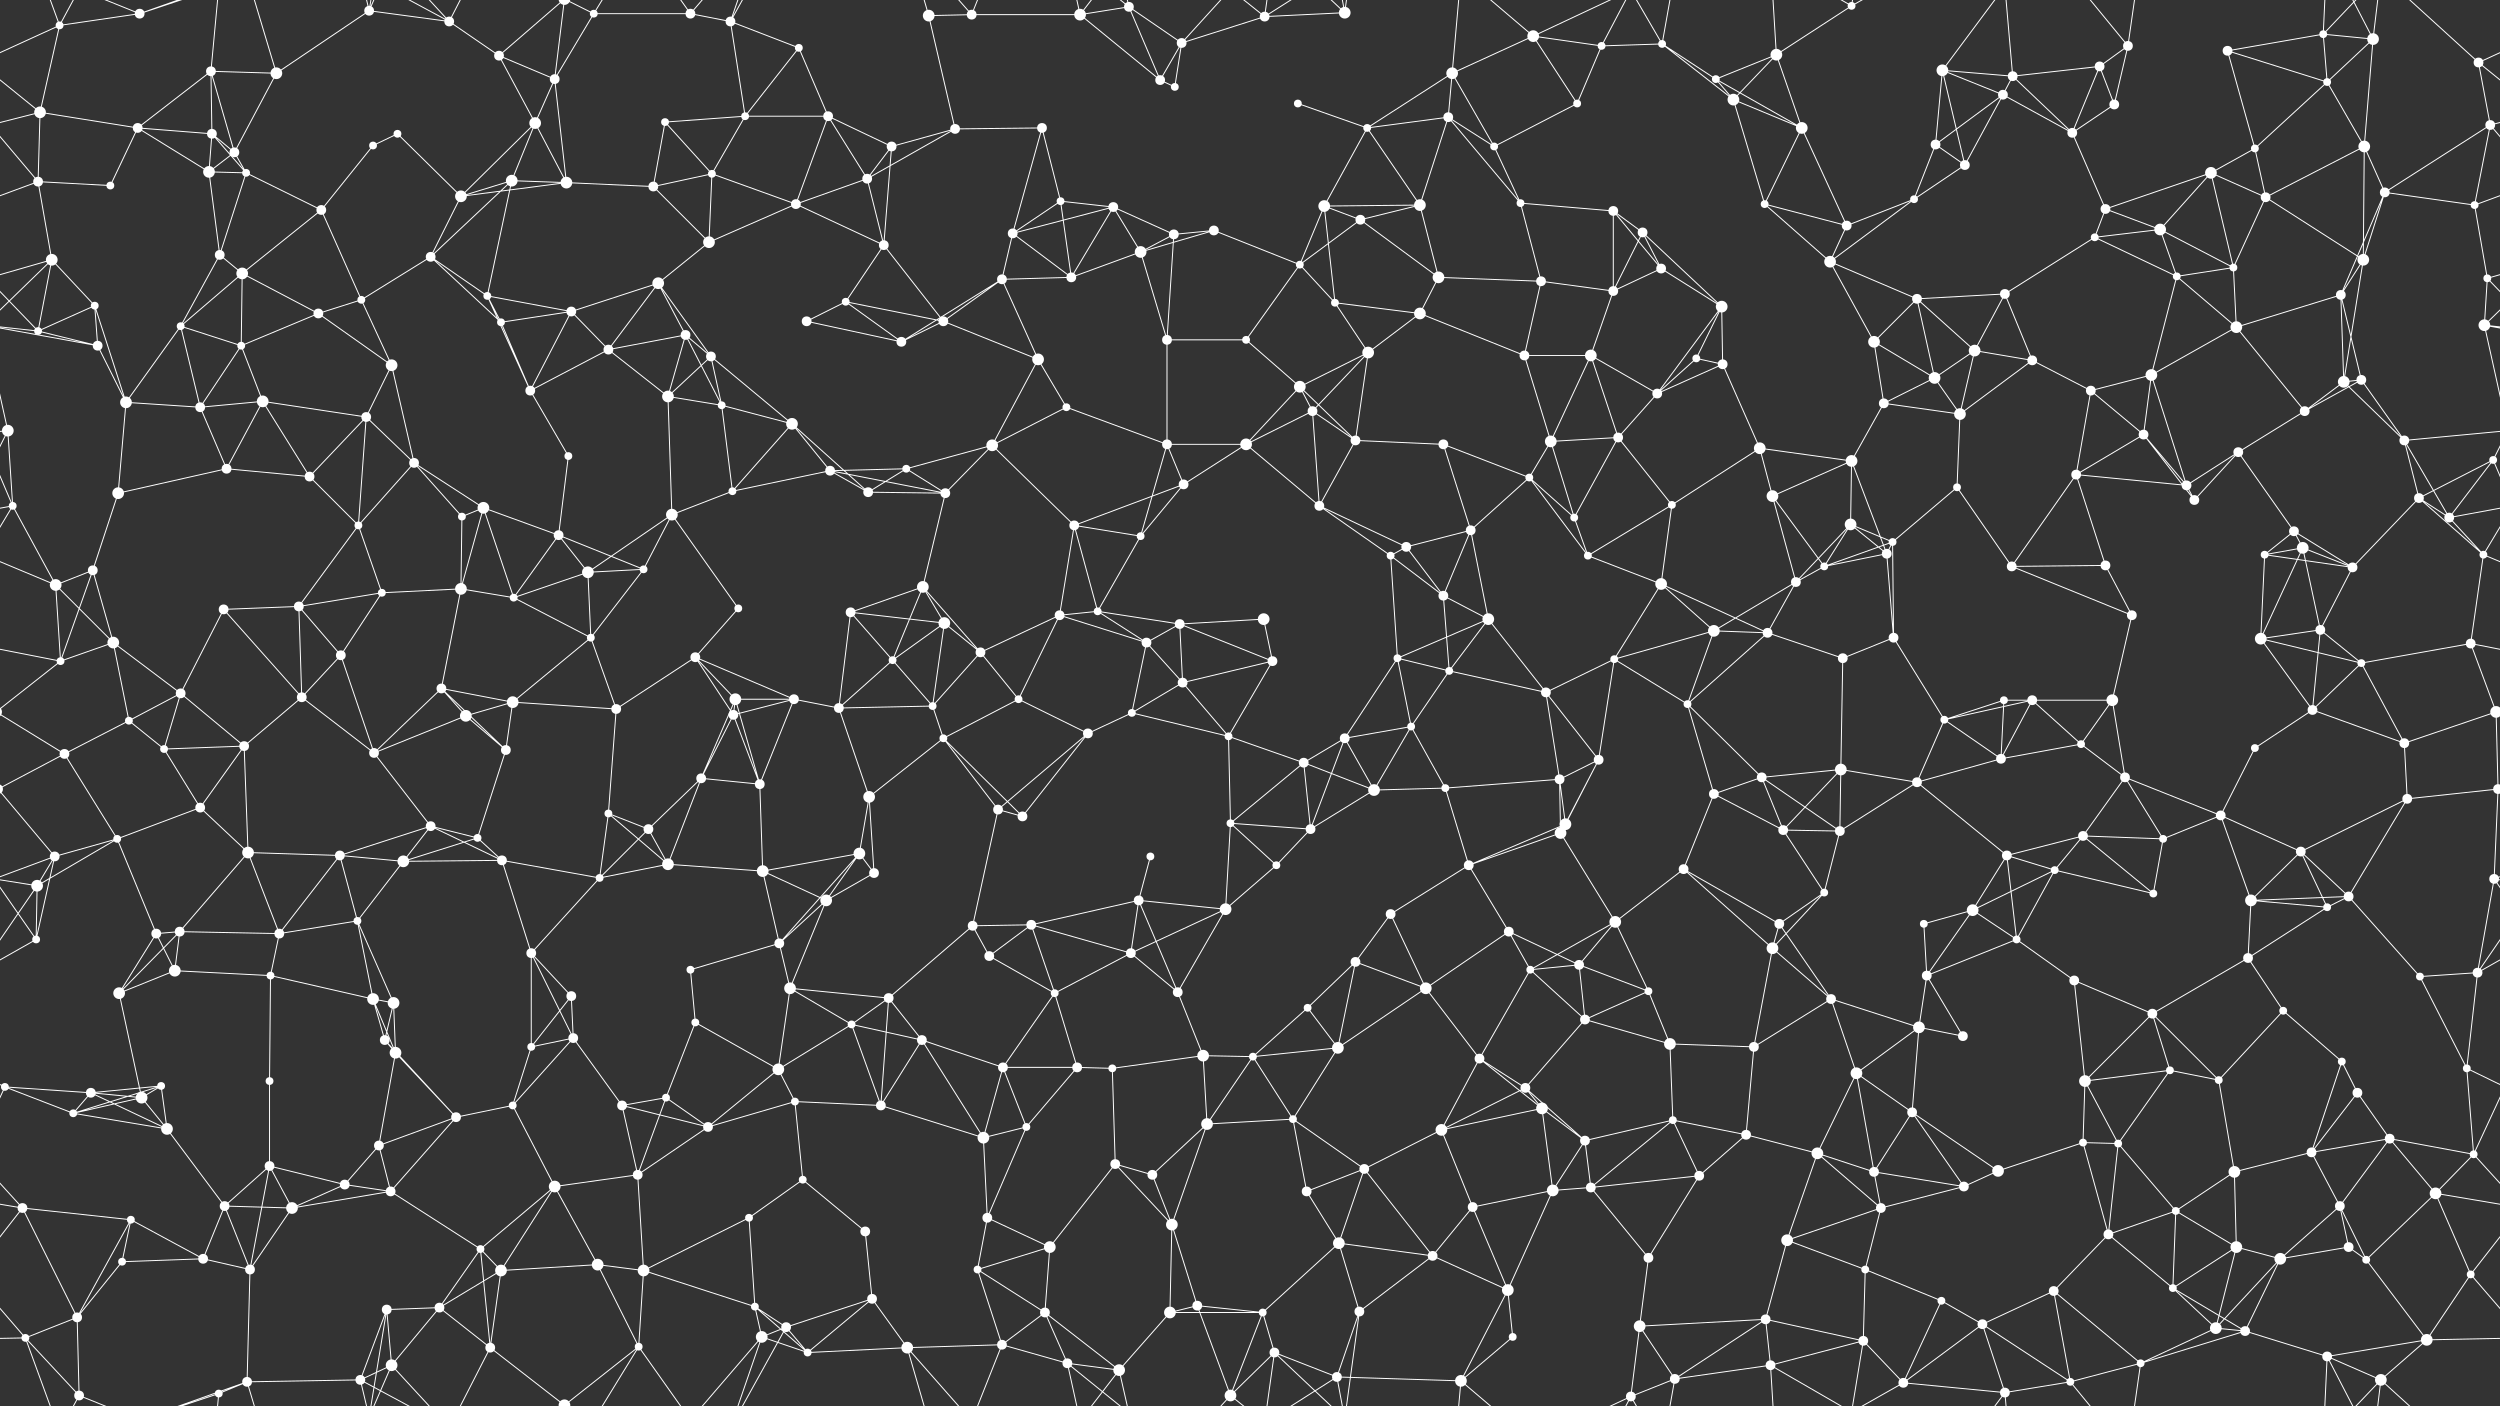 <svg xmlns="http://www.w3.org/2000/svg" width="2560" height="1440" fill="#fff"><rect width="100%" height="100%" fill="#333333" stroke="none"/><circle cx="61" cy="26" r="4"/><circle cx="143" cy="14" r="5"/><circle cx="216" cy="73" r="5"/><circle cx="283" cy="75" r="6"/><circle cx="378" cy="11" r="5"/><circle cx="460" cy="22" r="5"/><circle cx="511" cy="57" r="5"/><circle cx="608" cy="14" r="4"/><circle cx="707" cy="14" r="5"/><circle cx="748" cy="22" r="5"/><circle cx="818" cy="49" r="4"/><circle cx="951" cy="16" r="6"/><circle cx="995" cy="15" r="5"/><circle cx="1106" cy="15" r="6"/><circle cx="1156" cy="7" r="5"/><circle cx="1210" cy="44" r="5"/><circle cx="1295" cy="17" r="5"/><circle cx="1377" cy="13" r="6"/><circle cx="1487" cy="75" r="6"/><circle cx="1570" cy="37" r="6"/><circle cx="1640" cy="47" r="4"/><circle cx="1702" cy="45" r="4"/><circle cx="1819" cy="56" r="6"/><circle cx="1896" cy="6" r="4"/><circle cx="1989" cy="72" r="6"/><circle cx="2061" cy="78" r="5"/><circle cx="2150" cy="68" r="5"/><circle cx="2179" cy="47" r="5"/><circle cx="2281" cy="52" r="5"/><circle cx="2379" cy="35" r="4"/><circle cx="2430" cy="40" r="6"/><circle cx="2538" cy="64" r="5"/><circle cx="41" cy="115" r="6"/><circle cx="141" cy="131" r="5"/><circle cx="217" cy="137" r="5"/><circle cx="240" cy="156" r="5"/><circle cx="382" cy="149" r="4"/><circle cx="407" cy="137" r="4"/><circle cx="548" cy="126" r="6"/><circle cx="568" cy="81" r="5"/><circle cx="681" cy="125" r="4"/><circle cx="763" cy="119" r="4"/><circle cx="848" cy="119" r="5"/><circle cx="913" cy="150" r="5"/><circle cx="978" cy="132" r="5"/><circle cx="1067" cy="131" r="5"/><circle cx="1188" cy="82" r="5"/><circle cx="1203" cy="89" r="4"/><circle cx="1329" cy="106" r="4"/><circle cx="1400" cy="131" r="4"/><circle cx="1483" cy="120" r="5"/><circle cx="1530" cy="150" r="4"/><circle cx="1615" cy="106" r="4"/><circle cx="1757" cy="81" r="4"/><circle cx="1775" cy="102" r="6"/><circle cx="1845" cy="131" r="6"/><circle cx="1982" cy="148" r="5"/><circle cx="2051" cy="97" r="5"/><circle cx="2122" cy="136" r="5"/><circle cx="2165" cy="107" r="5"/><circle cx="2309" cy="152" r="4"/><circle cx="2383" cy="84" r="4"/><circle cx="2421" cy="150" r="6"/><circle cx="2550" cy="128" r="5"/><circle cx="39" cy="186" r="5"/><circle cx="113" cy="190" r="4"/><circle cx="214" cy="176" r="6"/><circle cx="252" cy="177" r="4"/><circle cx="329" cy="215" r="5"/><circle cx="472" cy="201" r="6"/><circle cx="524" cy="185" r="6"/><circle cx="580" cy="187" r="6"/><circle cx="669" cy="191" r="5"/><circle cx="729" cy="178" r="4"/><circle cx="815" cy="209" r="5"/><circle cx="888" cy="183" r="5"/><circle cx="1037" cy="239" r="5"/><circle cx="1086" cy="206" r="4"/><circle cx="1140" cy="212" r="5"/><circle cx="1243" cy="236" r="5"/><circle cx="1356" cy="211" r="6"/><circle cx="1393" cy="225" r="5"/><circle cx="1454" cy="210" r="6"/><circle cx="1557" cy="208" r="4"/><circle cx="1652" cy="216" r="5"/><circle cx="1682" cy="238" r="5"/><circle cx="1807" cy="209" r="4"/><circle cx="1891" cy="231" r="5"/><circle cx="1960" cy="204" r="4"/><circle cx="2012" cy="169" r="5"/><circle cx="2156" cy="214" r="5"/><circle cx="2212" cy="235" r="6"/><circle cx="2264" cy="177" r="6"/><circle cx="2320" cy="202" r="5"/><circle cx="2442" cy="197" r="5"/><circle cx="2534" cy="210" r="4"/><circle cx="53" cy="266" r="6"/><circle cx="97" cy="313" r="4"/><circle cx="225" cy="261" r="5"/><circle cx="248" cy="280" r="6"/><circle cx="370" cy="307" r="4"/><circle cx="441" cy="263" r="5"/><circle cx="499" cy="303" r="4"/><circle cx="585" cy="319" r="5"/><circle cx="674" cy="290" r="6"/><circle cx="726" cy="248" r="6"/><circle cx="866" cy="309" r="4"/><circle cx="905" cy="251" r="5"/><circle cx="1026" cy="286" r="5"/><circle cx="1097" cy="284" r="5"/><circle cx="1168" cy="258" r="6"/><circle cx="1202" cy="240" r="5"/><circle cx="1331" cy="271" r="4"/><circle cx="1367" cy="310" r="4"/><circle cx="1473" cy="284" r="6"/><circle cx="1578" cy="288" r="5"/><circle cx="1652" cy="298" r="5"/><circle cx="1701" cy="275" r="5"/><circle cx="1763" cy="314" r="6"/><circle cx="1874" cy="268" r="6"/><circle cx="1963" cy="306" r="5"/><circle cx="2053" cy="301" r="5"/><circle cx="2145" cy="243" r="4"/><circle cx="2229" cy="283" r="4"/><circle cx="2287" cy="274" r="4"/><circle cx="2397" cy="302" r="5"/><circle cx="2420" cy="266" r="6"/><circle cx="2547" cy="285" r="4"/><circle cx="39" cy="339" r="4"/><circle cx="100" cy="354" r="5"/><circle cx="185" cy="334" r="4"/><circle cx="247" cy="354" r="4"/><circle cx="326" cy="321" r="5"/><circle cx="401" cy="374" r="6"/><circle cx="513" cy="330" r="4"/><circle cx="623" cy="358" r="5"/><circle cx="702" cy="343" r="5"/><circle cx="728" cy="365" r="5"/><circle cx="826" cy="329" r="5"/><circle cx="923" cy="350" r="5"/><circle cx="966" cy="329" r="5"/><circle cx="1063" cy="368" r="6"/><circle cx="1195" cy="348" r="5"/><circle cx="1276" cy="348" r="4"/><circle cx="1331" cy="396" r="6"/><circle cx="1401" cy="361" r="6"/><circle cx="1454" cy="321" r="6"/><circle cx="1561" cy="364" r="5"/><circle cx="1629" cy="364" r="6"/><circle cx="1737" cy="367" r="4"/><circle cx="1764" cy="373" r="5"/><circle cx="1919" cy="350" r="6"/><circle cx="1981" cy="387" r="6"/><circle cx="2022" cy="359" r="6"/><circle cx="2081" cy="369" r="5"/><circle cx="2203" cy="384" r="6"/><circle cx="2290" cy="335" r="6"/><circle cx="2400" cy="391" r="6"/><circle cx="2418" cy="389" r="5"/><circle cx="2544" cy="333" r="6"/><circle cx="8" cy="441" r="6"/><circle cx="129" cy="412" r="6"/><circle cx="205" cy="417" r="5"/><circle cx="269" cy="411" r="6"/><circle cx="375" cy="427" r="5"/><circle cx="424" cy="474" r="5"/><circle cx="543" cy="400" r="5"/><circle cx="582" cy="467" r="4"/><circle cx="684" cy="406" r="6"/><circle cx="739" cy="415" r="4"/><circle cx="811" cy="434" r="6"/><circle cx="928" cy="480" r="4"/><circle cx="1016" cy="456" r="6"/><circle cx="1092" cy="417" r="4"/><circle cx="1195" cy="455" r="5"/><circle cx="1276" cy="455" r="6"/><circle cx="1344" cy="421" r="5"/><circle cx="1388" cy="451" r="5"/><circle cx="1478" cy="455" r="5"/><circle cx="1588" cy="452" r="6"/><circle cx="1657" cy="448" r="5"/><circle cx="1697" cy="403" r="5"/><circle cx="1802" cy="459" r="6"/><circle cx="1896" cy="472" r="6"/><circle cx="1929" cy="413" r="5"/><circle cx="2007" cy="424" r="6"/><circle cx="2141" cy="400" r="5"/><circle cx="2195" cy="445" r="5"/><circle cx="2292" cy="463" r="5"/><circle cx="2360" cy="421" r="5"/><circle cx="2462" cy="451" r="5"/><circle cx="2553" cy="471" r="4"/><circle cx="13" cy="518" r="4"/><circle cx="121" cy="505" r="6"/><circle cx="232" cy="480" r="5"/><circle cx="317" cy="488" r="5"/><circle cx="367" cy="538" r="4"/><circle cx="473" cy="529" r="4"/><circle cx="495" cy="520" r="6"/><circle cx="572" cy="548" r="5"/><circle cx="688" cy="527" r="6"/><circle cx="750" cy="503" r="4"/><circle cx="850" cy="482" r="5"/><circle cx="889" cy="504" r="5"/><circle cx="968" cy="505" r="5"/><circle cx="1100" cy="538" r="5"/><circle cx="1168" cy="549" r="4"/><circle cx="1212" cy="496" r="5"/><circle cx="1351" cy="518" r="5"/><circle cx="1440" cy="560" r="5"/><circle cx="1506" cy="543" r="5"/><circle cx="1566" cy="489" r="4"/><circle cx="1612" cy="530" r="4"/><circle cx="1712" cy="517" r="4"/><circle cx="1815" cy="508" r="6"/><circle cx="1895" cy="537" r="6"/><circle cx="1938" cy="555" r="4"/><circle cx="2004" cy="499" r="4"/><circle cx="2126" cy="486" r="5"/><circle cx="2239" cy="497" r="5"/><circle cx="2247" cy="512" r="5"/><circle cx="2349" cy="544" r="5"/><circle cx="2477" cy="510" r="5"/><circle cx="2508" cy="530" r="5"/><circle cx="57" cy="599" r="6"/><circle cx="95" cy="584" r="5"/><circle cx="229" cy="624" r="5"/><circle cx="306" cy="621" r="5"/><circle cx="391" cy="607" r="4"/><circle cx="472" cy="603" r="6"/><circle cx="526" cy="612" r="4"/><circle cx="602" cy="586" r="6"/><circle cx="659" cy="583" r="4"/><circle cx="756" cy="623" r="4"/><circle cx="871" cy="627" r="5"/><circle cx="945" cy="601" r="6"/><circle cx="967" cy="638" r="6"/><circle cx="1085" cy="630" r="5"/><circle cx="1124" cy="626" r="4"/><circle cx="1208" cy="639" r="5"/><circle cx="1294" cy="634" r="6"/><circle cx="1424" cy="569" r="4"/><circle cx="1478" cy="610" r="5"/><circle cx="1524" cy="634" r="6"/><circle cx="1626" cy="569" r="4"/><circle cx="1701" cy="598" r="6"/><circle cx="1839" cy="596" r="5"/><circle cx="1868" cy="580" r="4"/><circle cx="1932" cy="567" r="5"/><circle cx="2060" cy="580" r="5"/><circle cx="2156" cy="579" r="5"/><circle cx="2183" cy="630" r="5"/><circle cx="2319" cy="568" r="4"/><circle cx="2358" cy="561" r="6"/><circle cx="2409" cy="581" r="5"/><circle cx="2543" cy="568" r="4"/><circle cx="62" cy="677" r="4"/><circle cx="116" cy="658" r="6"/><circle cx="185" cy="710" r="5"/><circle cx="309" cy="714" r="5"/><circle cx="349" cy="671" r="5"/><circle cx="452" cy="705" r="5"/><circle cx="525" cy="719" r="6"/><circle cx="605" cy="653" r="4"/><circle cx="712" cy="673" r="5"/><circle cx="753" cy="716" r="6"/><circle cx="813" cy="716" r="5"/><circle cx="914" cy="676" r="4"/><circle cx="1004" cy="668" r="5"/><circle cx="1043" cy="716" r="4"/><circle cx="1174" cy="658" r="5"/><circle cx="1211" cy="699" r="5"/><circle cx="1303" cy="677" r="5"/><circle cx="1431" cy="674" r="4"/><circle cx="1484" cy="687" r="4"/><circle cx="1583" cy="709" r="5"/><circle cx="1653" cy="675" r="4"/><circle cx="1755" cy="646" r="6"/><circle cx="1810" cy="648" r="5"/><circle cx="1887" cy="674" r="5"/><circle cx="1939" cy="653" r="5"/><circle cx="2052" cy="717" r="4"/><circle cx="2081" cy="717" r="5"/><circle cx="2163" cy="717" r="6"/><circle cx="2315" cy="654" r="6"/><circle cx="2376" cy="645" r="5"/><circle cx="2418" cy="679" r="4"/><circle cx="2530" cy="659" r="5"/><circle cx="66" cy="772" r="5"/><circle cx="132" cy="738" r="4"/><circle cx="168" cy="767" r="4"/><circle cx="250" cy="764" r="5"/><circle cx="383" cy="771" r="5"/><circle cx="477" cy="733" r="6"/><circle cx="518" cy="768" r="5"/><circle cx="631" cy="726" r="5"/><circle cx="718" cy="797" r="5"/><circle cx="751" cy="732" r="5"/><circle cx="859" cy="725" r="5"/><circle cx="955" cy="723" r="4"/><circle cx="966" cy="756" r="4"/><circle cx="1114" cy="751" r="5"/><circle cx="1159" cy="730" r="4"/><circle cx="1258" cy="754" r="4"/><circle cx="1335" cy="781" r="5"/><circle cx="1377" cy="756" r="5"/><circle cx="1445" cy="744" r="4"/><circle cx="1597" cy="798" r="5"/><circle cx="1637" cy="778" r="5"/><circle cx="1728" cy="721" r="4"/><circle cx="1804" cy="796" r="5"/><circle cx="1885" cy="788" r="6"/><circle cx="1991" cy="737" r="4"/><circle cx="2049" cy="777" r="5"/><circle cx="2131" cy="762" r="4"/><circle cx="2176" cy="796" r="5"/><circle cx="2309" cy="766" r="4"/><circle cx="2368" cy="727" r="5"/><circle cx="2462" cy="761" r="5"/><circle cx="2556" cy="729" r="6"/><circle cx="-4" cy="729" r="6"/><circle cx="56" cy="877" r="5"/><circle cx="120" cy="859" r="4"/><circle cx="205" cy="827" r="5"/><circle cx="254" cy="873" r="6"/><circle cx="348" cy="876" r="5"/><circle cx="441" cy="846" r="5"/><circle cx="489" cy="858" r="4"/><circle cx="623" cy="833" r="4"/><circle cx="664" cy="849" r="5"/><circle cx="778" cy="803" r="5"/><circle cx="880" cy="874" r="6"/><circle cx="890" cy="816" r="6"/><circle cx="1022" cy="829" r="5"/><circle cx="1047" cy="836" r="5"/><circle cx="1178" cy="877" r="4"/><circle cx="1260" cy="843" r="4"/><circle cx="1342" cy="849" r="5"/><circle cx="1407" cy="809" r="6"/><circle cx="1480" cy="807" r="4"/><circle cx="1598" cy="853" r="6"/><circle cx="1603" cy="844" r="6"/><circle cx="1755" cy="813" r="5"/><circle cx="1826" cy="850" r="5"/><circle cx="1884" cy="851" r="5"/><circle cx="1963" cy="801" r="5"/><circle cx="2055" cy="876" r="5"/><circle cx="2133" cy="856" r="5"/><circle cx="2215" cy="859" r="4"/><circle cx="2274" cy="835" r="5"/><circle cx="2356" cy="872" r="5"/><circle cx="2465" cy="818" r="5"/><circle cx="2558" cy="808" r="5"/><circle cx="-2" cy="808" r="5"/><circle cx="38" cy="907" r="6"/><circle cx="160" cy="956" r="5"/><circle cx="184" cy="954" r="5"/><circle cx="286" cy="956" r="5"/><circle cx="366" cy="943" r="4"/><circle cx="413" cy="882" r="6"/><circle cx="514" cy="881" r="5"/><circle cx="614" cy="899" r="4"/><circle cx="684" cy="885" r="6"/><circle cx="781" cy="892" r="6"/><circle cx="846" cy="922" r="6"/><circle cx="895" cy="894" r="5"/><circle cx="996" cy="948" r="5"/><circle cx="1056" cy="947" r="5"/><circle cx="1166" cy="922" r="5"/><circle cx="1255" cy="931" r="6"/><circle cx="1307" cy="886" r="4"/><circle cx="1424" cy="936" r="5"/><circle cx="1504" cy="886" r="5"/><circle cx="1545" cy="954" r="5"/><circle cx="1654" cy="944" r="6"/><circle cx="1724" cy="890" r="5"/><circle cx="1822" cy="946" r="5"/><circle cx="1868" cy="914" r="4"/><circle cx="1970" cy="946" r="4"/><circle cx="2020" cy="932" r="6"/><circle cx="2104" cy="891" r="4"/><circle cx="2205" cy="915" r="4"/><circle cx="2305" cy="922" r="6"/><circle cx="2383" cy="929" r="4"/><circle cx="2405" cy="918" r="5"/><circle cx="2554" cy="900" r="5"/><circle cx="37" cy="962" r="4"/><circle cx="122" cy="1017" r="6"/><circle cx="179" cy="994" r="6"/><circle cx="277" cy="999" r="4"/><circle cx="382" cy="1023" r="6"/><circle cx="403" cy="1027" r="6"/><circle cx="544" cy="976" r="5"/><circle cx="585" cy="1020" r="5"/><circle cx="707" cy="993" r="4"/><circle cx="798" cy="966" r="5"/><circle cx="809" cy="1012" r="6"/><circle cx="910" cy="1022" r="5"/><circle cx="1013" cy="979" r="5"/><circle cx="1080" cy="1017" r="4"/><circle cx="1158" cy="976" r="5"/><circle cx="1206" cy="1016" r="5"/><circle cx="1339" cy="1032" r="4"/><circle cx="1388" cy="985" r="5"/><circle cx="1460" cy="1012" r="6"/><circle cx="1567" cy="993" r="4"/><circle cx="1617" cy="988" r="5"/><circle cx="1688" cy="1015" r="4"/><circle cx="1815" cy="971" r="6"/><circle cx="1875" cy="1023" r="5"/><circle cx="1973" cy="999" r="5"/><circle cx="2065" cy="962" r="4"/><circle cx="2124" cy="1004" r="5"/><circle cx="2204" cy="1038" r="5"/><circle cx="2302" cy="981" r="5"/><circle cx="2338" cy="1035" r="4"/><circle cx="2478" cy="1000" r="4"/><circle cx="2537" cy="996" r="5"/><circle cx="5" cy="1113" r="4"/><circle cx="93" cy="1119" r="5"/><circle cx="165" cy="1112" r="4"/><circle cx="276" cy="1107" r="4"/><circle cx="394" cy="1065" r="5"/><circle cx="405" cy="1078" r="6"/><circle cx="544" cy="1072" r="4"/><circle cx="587" cy="1063" r="5"/><circle cx="712" cy="1047" r="4"/><circle cx="797" cy="1095" r="6"/><circle cx="872" cy="1049" r="4"/><circle cx="944" cy="1065" r="5"/><circle cx="1027" cy="1093" r="5"/><circle cx="1103" cy="1093" r="5"/><circle cx="1139" cy="1094" r="4"/><circle cx="1232" cy="1081" r="6"/><circle cx="1283" cy="1082" r="4"/><circle cx="1370" cy="1073" r="6"/><circle cx="1515" cy="1084" r="5"/><circle cx="1562" cy="1114" r="5"/><circle cx="1623" cy="1044" r="5"/><circle cx="1710" cy="1069" r="6"/><circle cx="1796" cy="1072" r="5"/><circle cx="1901" cy="1099" r="6"/><circle cx="1965" cy="1052" r="6"/><circle cx="2010" cy="1061" r="5"/><circle cx="2135" cy="1107" r="6"/><circle cx="2222" cy="1096" r="4"/><circle cx="2272" cy="1106" r="4"/><circle cx="2398" cy="1087" r="4"/><circle cx="2414" cy="1119" r="5"/><circle cx="2526" cy="1094" r="4"/><circle cx="75" cy="1140" r="4"/><circle cx="145" cy="1124" r="6"/><circle cx="171" cy="1156" r="6"/><circle cx="276" cy="1194" r="5"/><circle cx="388" cy="1173" r="5"/><circle cx="467" cy="1144" r="5"/><circle cx="525" cy="1132" r="4"/><circle cx="637" cy="1132" r="5"/><circle cx="682" cy="1124" r="4"/><circle cx="725" cy="1154" r="5"/><circle cx="814" cy="1128" r="4"/><circle cx="902" cy="1132" r="5"/><circle cx="1007" cy="1165" r="6"/><circle cx="1051" cy="1154" r="4"/><circle cx="1142" cy="1192" r="5"/><circle cx="1236" cy="1151" r="6"/><circle cx="1324" cy="1146" r="4"/><circle cx="1397" cy="1197" r="5"/><circle cx="1476" cy="1157" r="6"/><circle cx="1579" cy="1135" r="6"/><circle cx="1623" cy="1168" r="5"/><circle cx="1713" cy="1147" r="4"/><circle cx="1788" cy="1162" r="5"/><circle cx="1861" cy="1181" r="6"/><circle cx="1958" cy="1139" r="5"/><circle cx="2046" cy="1199" r="6"/><circle cx="2133" cy="1170" r="4"/><circle cx="2169" cy="1171" r="4"/><circle cx="2288" cy="1200" r="6"/><circle cx="2367" cy="1180" r="5"/><circle cx="2447" cy="1166" r="5"/><circle cx="2533" cy="1182" r="4"/><circle cx="23" cy="1237" r="5"/><circle cx="134" cy="1249" r="4"/><circle cx="230" cy="1235" r="5"/><circle cx="299" cy="1237" r="6"/><circle cx="353" cy="1213" r="5"/><circle cx="400" cy="1220" r="5"/><circle cx="492" cy="1279" r="4"/><circle cx="568" cy="1215" r="6"/><circle cx="653" cy="1203" r="5"/><circle cx="767" cy="1247" r="4"/><circle cx="822" cy="1208" r="4"/><circle cx="886" cy="1261" r="5"/><circle cx="1011" cy="1247" r="5"/><circle cx="1075" cy="1277" r="6"/><circle cx="1180" cy="1203" r="5"/><circle cx="1200" cy="1254" r="6"/><circle cx="1338" cy="1220" r="5"/><circle cx="1371" cy="1273" r="6"/><circle cx="1508" cy="1236" r="5"/><circle cx="1590" cy="1219" r="6"/><circle cx="1629" cy="1216" r="5"/><circle cx="1740" cy="1204" r="5"/><circle cx="1830" cy="1270" r="6"/><circle cx="1919" cy="1200" r="5"/><circle cx="1926" cy="1237" r="5"/><circle cx="2011" cy="1215" r="5"/><circle cx="2159" cy="1264" r="5"/><circle cx="2228" cy="1240" r="4"/><circle cx="2290" cy="1277" r="6"/><circle cx="2396" cy="1235" r="5"/><circle cx="2405" cy="1277" r="5"/><circle cx="2494" cy="1222" r="6"/><circle cx="79" cy="1349" r="5"/><circle cx="125" cy="1292" r="4"/><circle cx="208" cy="1289" r="5"/><circle cx="256" cy="1300" r="5"/><circle cx="396" cy="1341" r="5"/><circle cx="450" cy="1339" r="5"/><circle cx="513" cy="1301" r="6"/><circle cx="612" cy="1295" r="6"/><circle cx="659" cy="1301" r="6"/><circle cx="773" cy="1338" r="4"/><circle cx="805" cy="1359" r="5"/><circle cx="893" cy="1330" r="5"/><circle cx="1001" cy="1300" r="4"/><circle cx="1070" cy="1344" r="5"/><circle cx="1198" cy="1344" r="6"/><circle cx="1226" cy="1337" r="5"/><circle cx="1293" cy="1344" r="4"/><circle cx="1392" cy="1343" r="5"/><circle cx="1467" cy="1286" r="5"/><circle cx="1544" cy="1321" r="6"/><circle cx="1679" cy="1358" r="6"/><circle cx="1688" cy="1288" r="5"/><circle cx="1808" cy="1351" r="5"/><circle cx="1910" cy="1300" r="4"/><circle cx="1988" cy="1332" r="4"/><circle cx="2030" cy="1356" r="5"/><circle cx="2103" cy="1322" r="5"/><circle cx="2225" cy="1319" r="4"/><circle cx="2269" cy="1360" r="6"/><circle cx="2335" cy="1289" r="6"/><circle cx="2423" cy="1290" r="4"/><circle cx="2530" cy="1305" r="4"/><circle cx="26" cy="1370" r="4"/><circle cx="81" cy="1429" r="5"/><circle cx="224" cy="1427" r="4"/><circle cx="253" cy="1415" r="5"/><circle cx="369" cy="1413" r="5"/><circle cx="401" cy="1398" r="6"/><circle cx="502" cy="1380" r="5"/><circle cx="578" cy="1439" r="6"/><circle cx="578" cy="-1" r="6"/><circle cx="654" cy="1379" r="4"/><circle cx="780" cy="1369" r="6"/><circle cx="827" cy="1385" r="4"/><circle cx="929" cy="1380" r="6"/><circle cx="1026" cy="1377" r="5"/><circle cx="1093" cy="1396" r="5"/><circle cx="1146" cy="1403" r="6"/><circle cx="1260" cy="1429" r="6"/><circle cx="1305" cy="1385" r="5"/><circle cx="1369" cy="1410" r="5"/><circle cx="1496" cy="1414" r="6"/><circle cx="1549" cy="1369" r="4"/><circle cx="1670" cy="1430" r="5"/><circle cx="1715" cy="1412" r="5"/><circle cx="1813" cy="1398" r="5"/><circle cx="1908" cy="1373" r="5"/><circle cx="1949" cy="1416" r="5"/><circle cx="2053" cy="1426" r="5"/><circle cx="2120" cy="1415" r="4"/><circle cx="2192" cy="1396" r="4"/><circle cx="2299" cy="1363" r="5"/><circle cx="2383" cy="1389" r="5"/><circle cx="2438" cy="1413" r="6"/><circle cx="2485" cy="1372" r="6"/><path stroke="#fff" d="M61 26L143 14M61 26L-22 64M61 26L41 115M61 26L26 -70M61 26L81 -11M2621 26L2538 64M61 1466L26 1370M61 1466L81 1429M143 14L81 -11M143 14L224 -13M143 14L253 -25M143 1454L81 1429M143 1454L224 1427M143 1454L253 1415M216 73L283 75M216 73L141 131M216 73L217 137M216 73L240 156M216 73L224 -13M216 1513L224 1427M283 75L378 11M283 75L240 156M283 75L253 -25M283 1515L253 1415M378 11L460 22M378 11L396 -99M378 11L369 -27M378 11L401 -42M378 1451L396 1341M378 1451L369 1413M378 1451L401 1398M460 22L511 57M460 22L369 -27M460 22L401 -42M460 22L502 -60M460 1462L369 1413M460 1462L401 1398M460 1462L502 1380M511 57L548 126M511 57L568 81M511 57L578 -1M511 1497L578 1439M608 14L707 14M608 14L568 81M608 14L578 -1M608 14L654 -61M608 1454L578 1439M608 1454L654 1379M707 14L748 22M707 14L654 -61M707 14L780 -71M707 1454L654 1379M707 1454L780 1369M748 22L818 49M748 22L763 119M748 22L805 -81M748 22L780 -71M748 1462L805 1359M748 1462L780 1369M818 49L763 119M818 49L848 119M951 16L995 15M951 16L978 132M951 16L929 -60M951 1456L929 1380M995 15L1106 15M995 15L929 -60M995 15L1026 -63M995 1455L929 1380M995 1455L1026 1377M1106 15L1156 7M1106 15L1188 82M1106 15L1093 -44M1106 15L1146 -37M1106 1455L1093 1396M1106 1455L1146 1403M1156 7L1210 44M1156 7L1188 82M1156 7L1093 -44M1156 7L1146 -37M1156 1447L1093 1396M1156 1447L1146 1403M1210 44L1295 17M1210 44L1188 82M1210 44L1203 89M1210 44L1260 -11M1210 1484L1260 1429M1295 17L1377 13M1295 17L1260 -11M1295 17L1305 -55M1295 17L1369 -30M1295 1457L1260 1429M1295 1457L1305 1385M1295 1457L1369 1410M1377 13L1392 -97M1377 13L1305 -55M1377 13L1369 -30M1377 1453L1392 1343M1377 1453L1305 1385M1377 1453L1369 1410M1487 75L1570 37M1487 75L1400 131M1487 75L1483 120M1487 75L1530 150M1487 75L1496 -26M1487 1515L1496 1414M1570 37L1640 47M1570 37L1615 106M1570 37L1496 -26M1570 37L1670 -10M1570 1477L1496 1414M1570 1477L1670 1430M1640 47L1702 45M1640 47L1615 106M1640 47L1670 -10M1640 1487L1670 1430M1702 45L1757 81M1702 45L1775 102M1702 45L1670 -10M1702 45L1715 -28M1702 1485L1670 1430M1702 1485L1715 1412M1819 56L1896 6M1819 56L1757 81M1819 56L1775 102M1819 56L1845 131M1819 56L1813 -42M1819 1496L1813 1398M1896 6L1813 -42M1896 6L1908 -67M1896 6L1949 -24M1896 1446L1813 1398M1896 1446L1908 1373M1896 1446L1949 1416M1989 72L2061 78M1989 72L1982 148M1989 72L2051 97M1989 72L2012 169M1989 72L2053 -14M1989 1512L2053 1426M2061 78L2150 68M2061 78L2051 97M2061 78L2122 136M2061 78L2053 -14M2061 1518L2053 1426M2150 68L2179 47M2150 68L2122 136M2150 68L2165 107M2179 47L2165 107M2179 47L2120 -25M2179 47L2192 -44M2179 1487L2120 1415M2179 1487L2192 1396M2281 52L2379 35M2281 52L2309 152M2281 52L2383 84M2379 35L2430 40M2379 35L2383 84M2379 35L2383 -51M2379 35L2438 -27M2379 1475L2383 1389M2379 1475L2438 1413M2430 40L2383 84M2430 40L2421 150M2430 40L2383 -51M2430 40L2438 -27M2430 1480L2383 1389M2430 1480L2438 1413M2538 64L2601 115M2538 64L2550 128M2538 64L2438 -27M-22 64L41 115M2538 1504L2438 1413M41 115L141 131M41 115L-10 128M41 115L39 186M2601 115L2550 128M141 131L217 137M141 131L113 190M141 131L214 176M217 137L240 156M217 137L214 176M217 137L252 177M240 156L214 176M240 156L252 177M382 149L407 137M382 149L329 215M407 137L472 201M548 126L568 81M548 126L472 201M548 126L524 185M548 126L580 187M568 81L580 187M568 81L578 -1M568 1521L578 1439M681 125L763 119M681 125L669 191M681 125L729 178M763 119L848 119M763 119L729 178M848 119L913 150M848 119L815 209M848 119L888 183M913 150L978 132M913 150L888 183M913 150L905 251M978 132L1067 131M978 132L888 183M1067 131L1037 239M1067 131L1086 206M1188 82L1203 89M1329 106L1400 131M1400 131L1483 120M1400 131L1356 211M1400 131L1454 210M1483 120L1530 150M1483 120L1454 210M1483 120L1557 208M1530 150L1615 106M1530 150L1557 208M1757 81L1775 102M1757 81L1845 131M1775 102L1845 131M1775 102L1807 209M1845 131L1807 209M1845 131L1891 231M1982 148L2051 97M1982 148L1960 204M1982 148L2012 169M2051 97L2122 136M2051 97L2012 169M2122 136L2165 107M2122 136L2156 214M2309 152L2383 84M2309 152L2264 177M2309 152L2320 202M2383 84L2421 150M2421 150L2320 202M2421 150L2442 197M2421 150L2420 266M2550 128L2599 186M2550 128L2442 197M2550 128L2534 210M-10 128L39 186M39 186L113 190M39 186L-26 210M39 186L53 266M2599 186L2534 210M214 176L252 177M214 176L225 261M252 177L329 215M252 177L225 261M329 215L248 280M329 215L370 307M472 201L524 185M472 201L580 187M472 201L441 263M524 185L580 187M524 185L441 263M524 185L499 303M580 187L669 191M669 191L729 178M669 191L726 248M729 178L815 209M729 178L726 248M815 209L888 183M815 209L726 248M815 209L905 251M888 183L905 251M1037 239L1086 206M1037 239L1140 212M1037 239L1026 286M1037 239L1097 284M1086 206L1140 212M1086 206L1097 284M1140 212L1097 284M1140 212L1168 258M1140 212L1202 240M1243 236L1168 258M1243 236L1202 240M1243 236L1331 271M1356 211L1393 225M1356 211L1454 210M1356 211L1331 271M1356 211L1367 310M1393 225L1454 210M1393 225L1331 271M1393 225L1473 284M1454 210L1473 284M1557 208L1652 216M1557 208L1578 288M1652 216L1682 238M1652 216L1652 298M1652 216L1701 275M1682 238L1652 298M1682 238L1701 275M1682 238L1763 314M1807 209L1891 231M1807 209L1874 268M1891 231L1960 204M1891 231L1874 268M1960 204L2012 169M1960 204L1874 268M2156 214L2212 235M2156 214L2264 177M2156 214L2145 243M2212 235L2264 177M2212 235L2145 243M2212 235L2229 283M2212 235L2287 274M2264 177L2320 202M2264 177L2287 274M2320 202L2287 274M2320 202L2420 266M2442 197L2534 210M2442 197L2397 302M2442 197L2420 266M2534 210L2547 285M53 266L97 313M53 266L-13 285M53 266L39 339M53 266L-16 333M2613 266L2547 285M2613 266L2544 333M97 313L39 339M97 313L100 354M97 313L129 412M225 261L248 280M225 261L185 334M248 280L185 334M248 280L247 354M248 280L326 321M370 307L441 263M370 307L326 321M370 307L401 374M441 263L499 303M441 263L513 330M499 303L585 319M499 303L513 330M499 303L543 400M585 319L674 290M585 319L513 330M585 319L623 358M585 319L543 400M674 290L726 248M674 290L623 358M674 290L702 343M674 290L728 365M866 309L905 251M866 309L826 329M866 309L923 350M866 309L966 329M905 251L966 329M1026 286L1097 284M1026 286L923 350M1026 286L966 329M1026 286L1063 368M1097 284L1168 258M1168 258L1202 240M1168 258L1195 348M1202 240L1195 348M1331 271L1367 310M1331 271L1276 348M1367 310L1401 361M1367 310L1454 321M1473 284L1578 288M1473 284L1454 321M1578 288L1652 298M1578 288L1561 364M1652 298L1701 275M1652 298L1629 364M1701 275L1763 314M1763 314L1737 367M1763 314L1764 373M1763 314L1697 403M1874 268L1963 306M1874 268L1919 350M1963 306L2053 301M1963 306L1919 350M1963 306L1981 387M1963 306L2022 359M2053 301L2145 243M2053 301L2022 359M2053 301L2081 369M2145 243L2229 283M2229 283L2287 274M2229 283L2203 384M2229 283L2290 335M2287 274L2290 335M2397 302L2420 266M2397 302L2290 335M2397 302L2400 391M2397 302L2418 389M2420 266L2400 391M2547 285L2599 339M2547 285L2544 333M-13 285L39 339M39 339L100 354M39 339L-16 333M2599 339L2544 333M100 354L-16 333M100 354L129 412M2660 354L2544 333M185 334L247 354M185 334L129 412M185 334L205 417M247 354L326 321M247 354L205 417M247 354L269 411M326 321L401 374M401 374L375 427M401 374L424 474M513 330L543 400M623 358L702 343M623 358L543 400M623 358L684 406M702 343L728 365M702 343L684 406M702 343L739 415M728 365L684 406M728 365L739 415M728 365L811 434M826 329L923 350M923 350L966 329M966 329L1063 368M1063 368L1016 456M1063 368L1092 417M1195 348L1276 348M1195 348L1195 455M1276 348L1331 396M1331 396L1401 361M1331 396L1276 455M1331 396L1344 421M1331 396L1388 451M1401 361L1454 321M1401 361L1344 421M1401 361L1388 451M1454 321L1561 364M1561 364L1629 364M1561 364L1588 452M1629 364L1588 452M1629 364L1657 448M1629 364L1697 403M1737 367L1764 373M1737 367L1697 403M1764 373L1697 403M1764 373L1802 459M1919 350L1981 387M1919 350L1929 413M1981 387L2022 359M1981 387L1929 413M1981 387L2007 424M2022 359L2081 369M2022 359L2007 424M2081 369L2007 424M2081 369L2141 400M2203 384L2290 335M2203 384L2141 400M2203 384L2195 445M2203 384L2239 497M2290 335L2360 421M2400 391L2418 389M2400 391L2360 421M2400 391L2462 451M2418 389L2360 421M2418 389L2462 451M2544 333L2568 441M-16 333L8 441M8 441L-98 451M8 441L-7 471M8 441L13 518M2568 441L2462 451M2568 441L2553 471M129 412L205 417M129 412L121 505M205 417L269 411M205 417L232 480M269 411L375 427M269 411L232 480M269 411L317 488M375 427L424 474M375 427L317 488M375 427L367 538M424 474L367 538M424 474L473 529M424 474L495 520M543 400L582 467M582 467L572 548M684 406L739 415M684 406L688 527M739 415L811 434M739 415L750 503M811 434L750 503M811 434L850 482M811 434L889 504M928 480L1016 456M928 480L850 482M928 480L889 504M928 480L968 505M1016 456L1092 417M1016 456L968 505M1016 456L1100 538M1092 417L1195 455M1195 455L1276 455M1195 455L1168 549M1195 455L1212 496M1276 455L1344 421M1276 455L1212 496M1276 455L1351 518M1344 421L1388 451M1344 421L1351 518M1388 451L1478 455M1388 451L1351 518M1478 455L1506 543M1478 455L1566 489M1588 452L1657 448M1588 452L1566 489M1588 452L1612 530M1657 448L1697 403M1657 448L1612 530M1657 448L1712 517M1802 459L1896 472M1802 459L1712 517M1802 459L1815 508M1896 472L1929 413M1896 472L1815 508M1896 472L1895 537M1896 472L1932 567M1929 413L2007 424M2007 424L2004 499M2141 400L2195 445M2141 400L2126 486M2195 445L2126 486M2195 445L2239 497M2195 445L2247 512M2292 463L2360 421M2292 463L2239 497M2292 463L2247 512M2292 463L2349 544M2462 451L2477 510M2462 451L2508 530M2553 471L2573 518M2553 471L2477 510M2553 471L2508 530M-7 471L13 518M13 518L-52 530M13 518L57 599M13 518L-17 568M2573 518L2508 530M2573 518L2543 568M121 505L232 480M121 505L95 584M232 480L317 488M317 488L367 538M367 538L306 621M367 538L391 607M473 529L495 520M473 529L472 603M495 520L572 548M495 520L472 603M495 520L526 612M572 548L526 612M572 548L602 586M572 548L659 583M688 527L750 503M688 527L602 586M688 527L659 583M688 527L756 623M750 503L850 482M850 482L889 504M850 482L968 505M889 504L968 505M968 505L945 601M1100 538L1168 549M1100 538L1212 496M1100 538L1085 630M1100 538L1124 626M1168 549L1212 496M1168 549L1124 626M1351 518L1440 560M1351 518L1424 569M1440 560L1506 543M1440 560L1424 569M1440 560L1478 610M1506 543L1566 489M1506 543L1478 610M1506 543L1524 634M1566 489L1612 530M1566 489L1626 569M1612 530L1626 569M1712 517L1626 569M1712 517L1701 598M1815 508L1839 596M1815 508L1868 580M1895 537L1938 555M1895 537L1839 596M1895 537L1868 580M1895 537L1932 567M1938 555L2004 499M1938 555L1868 580M1938 555L1932 567M1938 555L1939 653M2004 499L2060 580M2126 486L2239 497M2126 486L2060 580M2126 486L2156 579M2239 497L2247 512M2349 544L2319 568M2349 544L2358 561M2349 544L2409 581M2477 510L2508 530M2477 510L2409 581M2477 510L2543 568M2508 530L2543 568M57 599L95 584M57 599L-17 568M57 599L62 677M57 599L116 658M2617 599L2543 568M95 584L62 677M95 584L116 658M229 624L306 621M229 624L185 710M229 624L309 714M306 621L391 607M306 621L309 714M306 621L349 671M391 607L472 603M391 607L349 671M472 603L526 612M472 603L452 705M526 612L602 586M526 612L605 653M602 586L659 583M602 586L605 653M659 583L605 653M756 623L712 673M871 627L945 601M871 627L967 638M871 627L914 676M871 627L859 725M945 601L967 638M945 601L914 676M945 601L1004 668M967 638L914 676M967 638L1004 668M967 638L955 723M1085 630L1124 626M1085 630L1004 668M1085 630L1043 716M1085 630L1174 658M1124 626L1208 639M1124 626L1174 658M1208 639L1294 634M1208 639L1174 658M1208 639L1211 699M1208 639L1303 677M1294 634L1303 677M1424 569L1478 610M1424 569L1431 674M1478 610L1524 634M1478 610L1484 687M1524 634L1431 674M1524 634L1484 687M1524 634L1583 709M1626 569L1701 598M1701 598L1653 675M1701 598L1755 646M1701 598L1810 648M1839 596L1868 580M1839 596L1755 646M1839 596L1810 648M1868 580L1932 567M1932 567L1939 653M2060 580L2156 579M2060 580L2183 630M2156 579L2183 630M2183 630L2163 717M2319 568L2358 561M2319 568L2409 581M2319 568L2315 654M2358 561L2409 581M2358 561L2315 654M2358 561L2376 645M2409 581L2376 645M2543 568L2530 659M62 677L116 658M62 677L-30 659M62 677L-4 729M2622 677L2530 659M2622 677L2556 729M116 658L185 710M116 658L132 738M185 710L132 738M185 710L168 767M185 710L250 764M309 714L349 671M309 714L250 764M309 714L383 771M349 671L383 771M452 705L525 719M452 705L383 771M452 705L477 733M452 705L518 768M525 719L605 653M525 719L477 733M525 719L518 768M525 719L631 726M605 653L631 726M712 673L753 716M712 673L813 716M712 673L631 726M712 673L751 732M753 716L813 716M753 716L718 797M753 716L751 732M753 716L778 803M813 716L751 732M813 716L859 725M813 716L778 803M914 676L859 725M914 676L955 723M1004 668L1043 716M1004 668L955 723M1043 716L966 756M1043 716L1114 751M1174 658L1211 699M1174 658L1159 730M1211 699L1303 677M1211 699L1159 730M1211 699L1258 754M1303 677L1258 754M1431 674L1484 687M1431 674L1377 756M1431 674L1445 744M1484 687L1583 709M1484 687L1445 744M1583 709L1653 675M1583 709L1597 798M1583 709L1637 778M1653 675L1755 646M1653 675L1637 778M1653 675L1728 721M1755 646L1810 648M1755 646L1728 721M1810 648L1887 674M1810 648L1728 721M1887 674L1939 653M1887 674L1885 788M1939 653L1991 737M2052 717L2081 717M2052 717L2163 717M2052 717L1991 737M2052 717L2049 777M2081 717L2163 717M2081 717L1991 737M2081 717L2049 777M2081 717L2131 762M2163 717L2131 762M2163 717L2176 796M2315 654L2376 645M2315 654L2418 679M2315 654L2368 727M2376 645L2418 679M2376 645L2368 727M2418 679L2530 659M2418 679L2368 727M2418 679L2462 761M2530 659L2556 729M66 772L132 738M66 772L-4 729M66 772L120 859M66 772L-2 808M2626 772L2556 729M2626 772L2558 808M132 738L168 767M168 767L250 764M168 767L205 827M250 764L205 827M250 764L254 873M383 771L477 733M383 771L441 846M477 733L518 768M518 768L489 858M631 726L623 833M718 797L751 732M718 797L664 849M718 797L778 803M718 797L684 885M751 732L778 803M859 725L955 723M859 725L890 816M955 723L966 756M966 756L890 816M966 756L1022 829M966 756L1047 836M1114 751L1159 730M1114 751L1022 829M1114 751L1047 836M1159 730L1258 754M1258 754L1335 781M1258 754L1260 843M1335 781L1377 756M1335 781L1260 843M1335 781L1342 849M1335 781L1407 809M1377 756L1445 744M1377 756L1342 849M1377 756L1407 809M1445 744L1407 809M1445 744L1480 807M1597 798L1637 778M1597 798L1480 807M1597 798L1598 853M1597 798L1603 844M1637 778L1598 853M1637 778L1603 844M1728 721L1804 796M1728 721L1755 813M1804 796L1885 788M1804 796L1755 813M1804 796L1826 850M1804 796L1884 851M1885 788L1826 850M1885 788L1884 851M1885 788L1963 801M1991 737L2049 777M1991 737L1963 801M2049 777L2131 762M2049 777L1963 801M2131 762L2176 796M2176 796L2133 856M2176 796L2215 859M2176 796L2274 835M2309 766L2368 727M2309 766L2274 835M2368 727L2462 761M2462 761L2556 729M2462 761L2465 818M2556 729L2558 808M56 877L120 859M56 877L-2 808M56 877L38 907M56 877L-6 900M56 877L37 962M2616 877L2558 808M2616 877L2554 900M120 859L205 827M120 859L38 907M120 859L160 956M205 827L254 873M254 873L348 876M254 873L184 954M254 873L286 956M348 876L441 846M348 876L286 956M348 876L366 943M348 876L413 882M441 846L489 858M441 846L413 882M441 846L514 881M489 858L413 882M489 858L514 881M623 833L664 849M623 833L614 899M623 833L684 885M664 849L614 899M664 849L684 885M778 803L781 892M880 874L890 816M880 874L781 892M880 874L846 922M880 874L895 894M880 874L798 966M890 816L895 894M1022 829L1047 836M1022 829L996 948M1178 877L1166 922M1260 843L1342 849M1260 843L1255 931M1260 843L1307 886M1342 849L1407 809M1342 849L1307 886M1407 809L1480 807M1480 807L1504 886M1598 853L1603 844M1598 853L1504 886M1598 853L1654 944M1603 844L1504 886M1755 813L1826 850M1755 813L1724 890M1826 850L1884 851M1826 850L1868 914M1884 851L1963 801M1884 851L1868 914M1963 801L2055 876M2055 876L2133 856M2055 876L2020 932M2055 876L2104 891M2055 876L2065 962M2133 856L2215 859M2133 856L2104 891M2133 856L2205 915M2215 859L2274 835M2215 859L2205 915M2274 835L2356 872M2274 835L2305 922M2356 872L2465 818M2356 872L2305 922M2356 872L2383 929M2356 872L2405 918M2465 818L2558 808M2465 818L2405 918M2558 808L2554 900M38 907L-6 900M38 907L37 962M38 907L-23 996M2598 907L2554 900M2598 907L2537 996M160 956L184 954M160 956L122 1017M160 956L179 994M184 954L286 956M184 954L122 1017M184 954L179 994M286 956L366 943M286 956L277 999M366 943L413 882M366 943L382 1023M366 943L403 1027M413 882L514 881M514 881L614 899M514 881L544 976M614 899L684 885M614 899L544 976M684 885L781 892M781 892L846 922M781 892L798 966M846 922L895 894M846 922L798 966M846 922L809 1012M996 948L1056 947M996 948L910 1022M996 948L1013 979M1056 947L1166 922M1056 947L1013 979M1056 947L1080 1017M1056 947L1158 976M1166 922L1255 931M1166 922L1158 976M1166 922L1206 1016M1255 931L1307 886M1255 931L1158 976M1255 931L1206 1016M1424 936L1504 886M1424 936L1388 985M1424 936L1460 1012M1504 886L1545 954M1545 954L1460 1012M1545 954L1567 993M1545 954L1617 988M1654 944L1724 890M1654 944L1567 993M1654 944L1617 988M1654 944L1688 1015M1724 890L1822 946M1724 890L1815 971M1822 946L1868 914M1822 946L1815 971M1822 946L1875 1023M1868 914L1815 971M1970 946L2020 932M1970 946L1973 999M2020 932L2104 891M2020 932L1973 999M2020 932L2065 962M2104 891L2205 915M2104 891L2065 962M2305 922L2383 929M2305 922L2405 918M2305 922L2302 981M2383 929L2405 918M2383 929L2302 981M2405 918L2478 1000M2554 900L2597 962M2554 900L2537 996M-6 900L37 962M37 962L-23 996M2597 962L2537 996M122 1017L179 994M122 1017L145 1124M179 994L277 999M277 999L382 1023M277 999L276 1107M382 1023L403 1027M382 1023L394 1065M382 1023L405 1078M403 1027L394 1065M403 1027L405 1078M544 976L585 1020M544 976L544 1072M544 976L587 1063M585 1020L544 1072M585 1020L587 1063M707 993L798 966M707 993L712 1047M798 966L809 1012M809 1012L910 1022M809 1012L797 1095M809 1012L872 1049M910 1022L872 1049M910 1022L944 1065M910 1022L902 1132M1013 979L1080 1017M1080 1017L1158 976M1080 1017L1027 1093M1080 1017L1103 1093M1158 976L1206 1016M1206 1016L1232 1081M1339 1032L1388 985M1339 1032L1283 1082M1339 1032L1370 1073M1388 985L1460 1012M1388 985L1370 1073M1460 1012L1370 1073M1460 1012L1515 1084M1567 993L1617 988M1567 993L1515 1084M1567 993L1623 1044M1617 988L1688 1015M1617 988L1623 1044M1688 1015L1623 1044M1688 1015L1710 1069M1815 971L1875 1023M1815 971L1796 1072M1875 1023L1796 1072M1875 1023L1901 1099M1875 1023L1965 1052M1973 999L2065 962M1973 999L1965 1052M1973 999L2010 1061M2065 962L2124 1004M2124 1004L2204 1038M2124 1004L2135 1107M2204 1038L2302 981M2204 1038L2135 1107M2204 1038L2222 1096M2204 1038L2272 1106M2302 981L2338 1035M2338 1035L2272 1106M2338 1035L2398 1087M2478 1000L2537 996M2478 1000L2526 1094M2537 996L2526 1094M5 1113L93 1119M5 1113L-34 1094M5 1113L75 1140M5 1113L-27 1182M2565 1113L2526 1094M2565 1113L2533 1182M93 1119L165 1112M93 1119L75 1140M93 1119L145 1124M93 1119L171 1156M165 1112L75 1140M165 1112L145 1124M165 1112L171 1156M276 1107L276 1194M394 1065L405 1078M394 1065L467 1144M405 1078L388 1173M405 1078L467 1144M544 1072L587 1063M544 1072L525 1132M587 1063L525 1132M587 1063L637 1132M712 1047L797 1095M712 1047L682 1124M797 1095L872 1049M797 1095L725 1154M797 1095L814 1128M872 1049L944 1065M872 1049L902 1132M944 1065L1027 1093M944 1065L902 1132M944 1065L1007 1165M1027 1093L1103 1093M1027 1093L1007 1165M1027 1093L1051 1154M1103 1093L1139 1094M1103 1093L1051 1154M1139 1094L1232 1081M1139 1094L1142 1192M1232 1081L1283 1082M1232 1081L1236 1151M1283 1082L1370 1073M1283 1082L1236 1151M1283 1082L1324 1146M1370 1073L1324 1146M1515 1084L1562 1114M1515 1084L1476 1157M1515 1084L1579 1135M1562 1114L1623 1044M1562 1114L1476 1157M1562 1114L1579 1135M1562 1114L1623 1168M1623 1044L1710 1069M1710 1069L1796 1072M1710 1069L1713 1147M1796 1072L1788 1162M1901 1099L1965 1052M1901 1099L1861 1181M1901 1099L1958 1139M1901 1099L1919 1200M1965 1052L2010 1061M1965 1052L1958 1139M2135 1107L2222 1096M2135 1107L2133 1170M2135 1107L2169 1171M2222 1096L2272 1106M2222 1096L2169 1171M2272 1106L2288 1200M2398 1087L2414 1119M2398 1087L2367 1180M2414 1119L2367 1180M2414 1119L2447 1166M2526 1094L2533 1182M75 1140L145 1124M75 1140L171 1156M145 1124L171 1156M171 1156L230 1235M276 1194L230 1235M276 1194L299 1237M276 1194L353 1213M276 1194L256 1300M388 1173L467 1144M388 1173L353 1213M388 1173L400 1220M467 1144L525 1132M467 1144L400 1220M525 1132L568 1215M637 1132L682 1124M637 1132L725 1154M637 1132L653 1203M682 1124L725 1154M682 1124L653 1203M725 1154L814 1128M725 1154L653 1203M814 1128L902 1132M814 1128L822 1208M902 1132L1007 1165M1007 1165L1051 1154M1007 1165L1011 1247M1051 1154L1011 1247M1142 1192L1075 1277M1142 1192L1180 1203M1142 1192L1200 1254M1236 1151L1324 1146M1236 1151L1180 1203M1236 1151L1200 1254M1324 1146L1397 1197M1324 1146L1338 1220M1397 1197L1476 1157M1397 1197L1338 1220M1397 1197L1371 1273M1397 1197L1467 1286M1476 1157L1579 1135M1476 1157L1508 1236M1579 1135L1623 1168M1579 1135L1590 1219M1623 1168L1713 1147M1623 1168L1590 1219M1623 1168L1629 1216M1713 1147L1788 1162M1713 1147L1629 1216M1713 1147L1740 1204M1788 1162L1861 1181M1788 1162L1740 1204M1861 1181L1830 1270M1861 1181L1919 1200M1861 1181L1926 1237M1958 1139L2046 1199M1958 1139L1919 1200M1958 1139L2011 1215M2046 1199L2133 1170M2046 1199L2011 1215M2133 1170L2169 1171M2133 1170L2159 1264M2169 1171L2159 1264M2169 1171L2228 1240M2288 1200L2367 1180M2288 1200L2228 1240M2288 1200L2290 1277M2367 1180L2447 1166M2367 1180L2396 1235M2447 1166L2533 1182M2447 1166L2396 1235M2447 1166L2494 1222M2533 1182L2583 1237M2533 1182L2494 1222M-27 1182L23 1237M23 1237L134 1249M23 1237L-66 1222M23 1237L79 1349M23 1237L-30 1305M2583 1237L2494 1222M2583 1237L2530 1305M134 1249L79 1349M134 1249L125 1292M134 1249L208 1289M230 1235L299 1237M230 1235L208 1289M230 1235L256 1300M299 1237L353 1213M299 1237L400 1220M299 1237L256 1300M353 1213L400 1220M400 1220L492 1279M492 1279L568 1215M492 1279L450 1339M492 1279L513 1301M492 1279L502 1380M568 1215L653 1203M568 1215L513 1301M568 1215L612 1295M653 1203L659 1301M767 1247L822 1208M767 1247L659 1301M767 1247L773 1338M822 1208L886 1261M886 1261L893 1330M1011 1247L1075 1277M1011 1247L1001 1300M1075 1277L1001 1300M1075 1277L1070 1344M1180 1203L1200 1254M1200 1254L1198 1344M1200 1254L1226 1337M1338 1220L1371 1273M1371 1273L1293 1344M1371 1273L1392 1343M1371 1273L1467 1286M1508 1236L1590 1219M1508 1236L1467 1286M1508 1236L1544 1321M1590 1219L1629 1216M1590 1219L1544 1321M1629 1216L1740 1204M1629 1216L1688 1288M1740 1204L1688 1288M1830 1270L1926 1237M1830 1270L1808 1351M1830 1270L1910 1300M1919 1200L1926 1237M1919 1200L2011 1215M1926 1237L2011 1215M1926 1237L1910 1300M2159 1264L2228 1240M2159 1264L2103 1322M2159 1264L2225 1319M2228 1240L2290 1277M2228 1240L2225 1319M2290 1277L2225 1319M2290 1277L2269 1360M2290 1277L2335 1289M2396 1235L2405 1277M2396 1235L2335 1289M2396 1235L2423 1290M2405 1277L2335 1289M2405 1277L2423 1290M2494 1222L2423 1290M2494 1222L2530 1305M79 1349L125 1292M79 1349L26 1370M79 1349L81 1429M125 1292L208 1289M208 1289L256 1300M256 1300L253 1415M396 1341L450 1339M396 1341L369 1413M396 1341L401 1398M450 1339L513 1301M450 1339L401 1398M450 1339L502 1380M513 1301L612 1295M513 1301L502 1380M612 1295L659 1301M612 1295L654 1379M659 1301L773 1338M659 1301L654 1379M773 1338L805 1359M773 1338L780 1369M773 1338L827 1385M805 1359L893 1330M805 1359L780 1369M805 1359L827 1385M893 1330L827 1385M893 1330L929 1380M1001 1300L1070 1344M1001 1300L1026 1377M1070 1344L1026 1377M1070 1344L1093 1396M1070 1344L1146 1403M1198 1344L1226 1337M1198 1344L1293 1344M1198 1344L1146 1403M1226 1337L1293 1344M1226 1337L1260 1429M1293 1344L1260 1429M1293 1344L1305 1385M1392 1343L1467 1286M1392 1343L1369 1410M1467 1286L1544 1321M1544 1321L1496 1414M1544 1321L1549 1369M1679 1358L1688 1288M1679 1358L1808 1351M1679 1358L1670 1430M1679 1358L1715 1412M1808 1351L1715 1412M1808 1351L1813 1398M1808 1351L1908 1373M1910 1300L1988 1332M1910 1300L1908 1373M1988 1332L2030 1356M1988 1332L1949 1416M2030 1356L2103 1322M2030 1356L1949 1416M2030 1356L2053 1426M2030 1356L2120 1415M2103 1322L2120 1415M2103 1322L2192 1396M2225 1319L2269 1360M2225 1319L2299 1363M2269 1360L2335 1289M2269 1360L2192 1396M2269 1360L2299 1363M2335 1289L2299 1363M2423 1290L2485 1372M2530 1305L2586 1370M2530 1305L2485 1372M-30 1305L26 1370M26 1370L81 1429M26 1370L-75 1372M2586 1370L2485 1372M224 1427L253 1415M253 1415L369 1413M369 1413L401 1398M502 1380L578 1439M578 1439L654 1379M780 1369L827 1385M827 1385L929 1380M929 1380L1026 1377M1026 1377L1093 1396M1093 1396L1146 1403M1260 1429L1305 1385M1305 1385L1369 1410M1369 1410L1496 1414M1496 1414L1549 1369M1670 1430L1715 1412M1715 1412L1813 1398M1813 1398L1908 1373M1908 1373L1949 1416M1949 1416L2053 1426M2053 1426L2120 1415M2120 1415L2192 1396M2192 1396L2299 1363M2299 1363L2383 1389M2383 1389L2438 1413M2383 1389L2485 1372M2438 1413L2485 1372"/></svg>